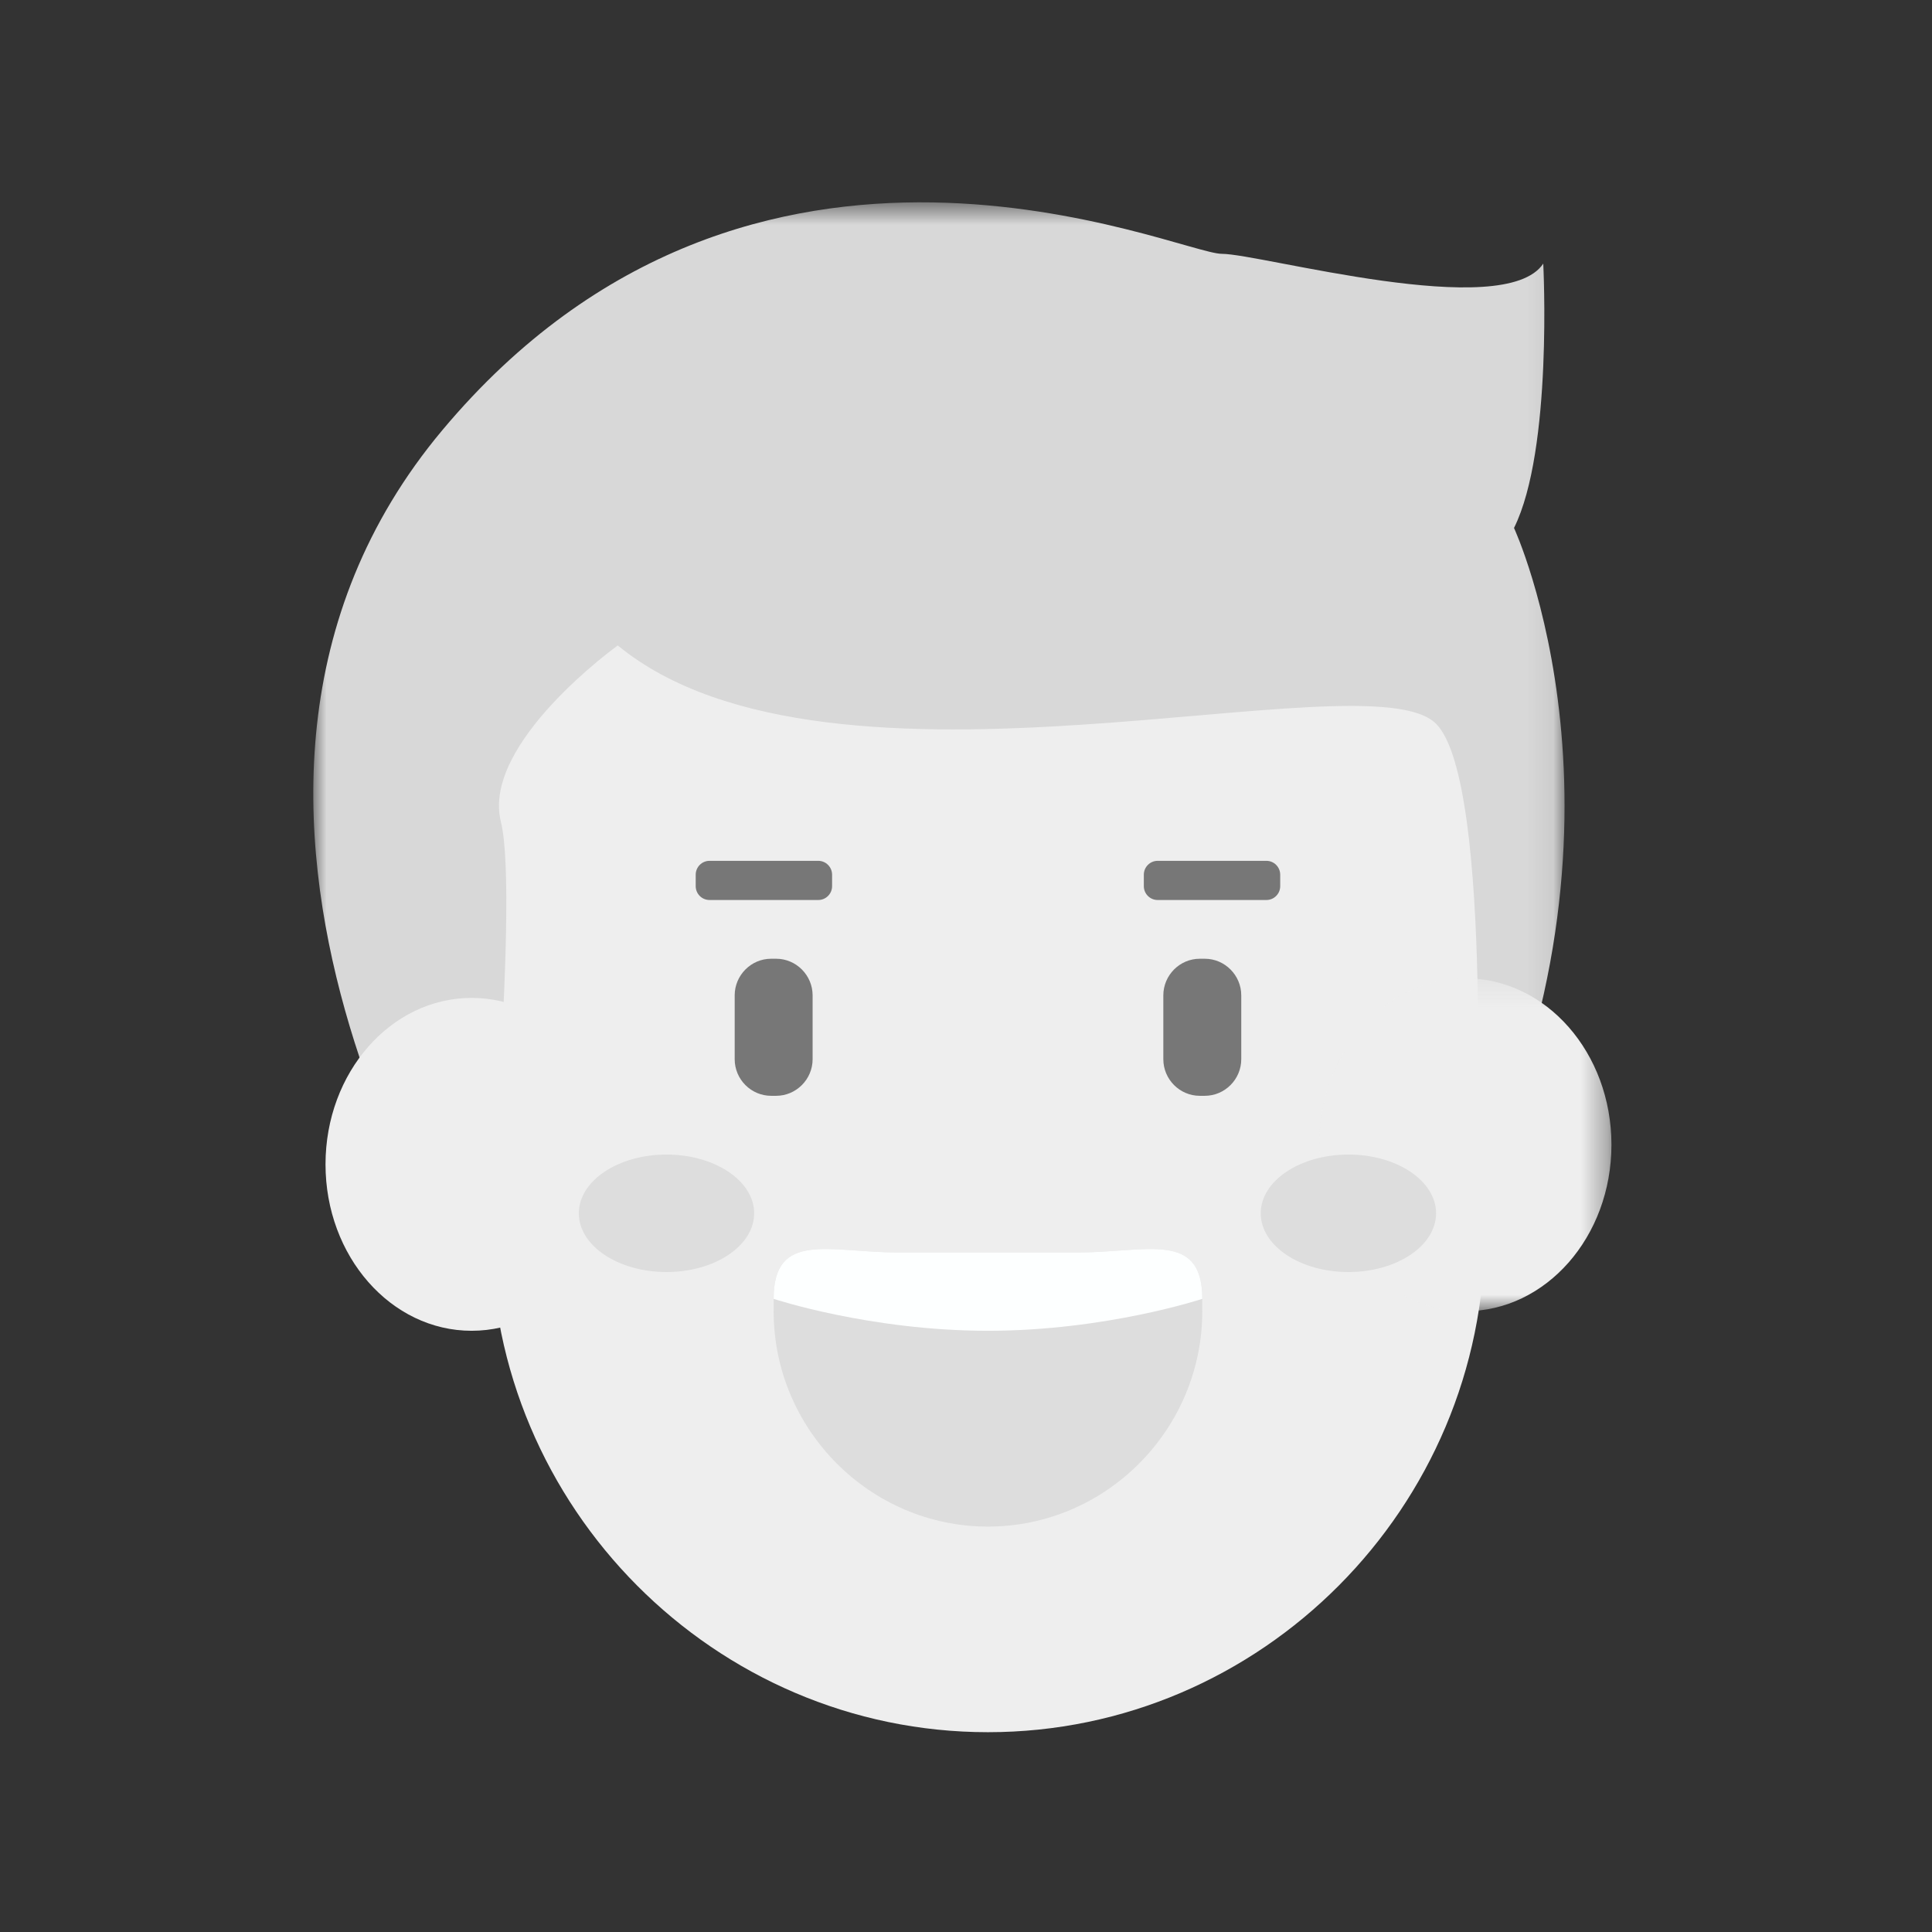 <?xml version="1.0" encoding="UTF-8"?>
<svg width="74px" height="74px" viewBox="0 0 74 74" version="1.1" xmlns="http://www.w3.org/2000/svg" xmlns:xlink="http://www.w3.org/1999/xlink">
    <rect x="0" y="0" width="74" height="74" fill="#333333" stroke="none"/>
    <!-- Generator: Sketch 51.2 (57519) - http://www.bohemiancoding.com/sketch -->
    <title>默认加载头像</title>
    <desc>Created with Sketch.</desc>
    <defs>
        <polygon id="path-1" points="0 0.653 47.926 0.653 47.926 43.125 0 43.125"></polygon>
        <polygon id="path-3" points="0.468 0.375 11.662 0.375 11.662 13.125 0.468 13.125"></polygon>
    </defs>
    <g id="Page-1" stroke="none" stroke-width="1" fill="none" fill-rule="evenodd">
        <g id="足记游戏切图" transform="translate(-2718, -956)">
            <g id="默认加载头像" transform="translate(2730, 963)">
                <path d="M25.841,59.347 C15.375,59.347 6.811,50.741 6.811,40.222 L6.811,15.097 L44.871,15.097 L44.871,40.222 C44.871,50.741 36.308,59.347 25.841,59.347" id="Fill-1" fill="#EEEEEE"></path>
                <g id="Group-5" transform="translate(0, 0.097)">
                    <mask id="mask-2" fill="white">
                        <use xlink:href="#path-1"></use>
                    </mask>
                    <g id="Clip-4"></g>
                    <path d="M6.438,43.125 C6.438,43.125 -6.995,23.625 4.946,9.375 C16.886,-4.875 33.128,2.625 34.796,2.625 C36.289,2.625 45.617,5.25 47.11,3 C47.11,3 47.483,10.125 45.99,13.125 C45.99,13.125 51.214,24.375 44.498,38.625 C44.498,38.625 45.244,22.875 43.005,20.625 C40.367,17.973 19.871,24.375 11.662,17.625 C11.662,17.625 6.438,21.375 7.184,24.375 C7.931,27.375 6.438,43.125 6.438,43.125" id="Fill-3" fill="#D8D8D8" mask="url(#mask-2)"></path>
                </g>
                <path d="M11.662,37.597 C11.662,41.118 9.157,43.972 6.065,43.972 C2.973,43.972 0.468,41.118 0.468,37.597 C0.468,34.077 2.973,31.222 6.065,31.222 C9.157,31.222 11.662,34.077 11.662,37.597" id="Fill-6" fill="#EEEEEE"></path>
                <g id="Group-10" transform="translate(38.06, 30.097)">
                    <mask id="mask-4" fill="white">
                        <use xlink:href="#path-3"></use>
                    </mask>
                    <g id="Clip-9"></g>
                    <path d="M11.662,6.75 C11.662,10.271 9.157,13.125 6.065,13.125 C2.973,13.125 0.468,10.271 0.468,6.75 C0.468,3.229 2.973,0.375 6.065,0.375 C9.157,0.375 11.662,3.229 11.662,6.75" id="Fill-8" fill="#EEEEEE" mask="url(#mask-4)"></path>
                </g>
                <path d="M25.841,51.472 C21.326,51.472 17.632,47.76 17.632,43.222 L17.632,42.749 C17.632,40.122 19.771,40.972 22.385,40.972 L29.297,40.972 C31.911,40.972 34.05,40.122 34.05,42.749 L34.05,43.222 C34.05,47.76 30.356,51.472 25.841,51.472" id="Fill-11" fill="#DDDDDD"></path>
                <path d="M25.841,43.972 C21.326,43.972 17.632,42.749 17.632,42.749 C17.632,40.122 19.771,40.972 22.385,40.972 L29.297,40.972 C31.911,40.972 34.05,40.122 34.05,42.749 C34.05,42.749 30.356,43.972 25.841,43.972" id="Fill-13" fill="#FDFFFF"></path>
                <path d="M19.343,27.472 L15.175,27.472 C14.884,27.472 14.647,27.234 14.647,26.942 L14.647,26.503 C14.647,26.211 14.884,25.972 15.175,25.972 L19.343,25.972 C19.634,25.972 19.871,26.211 19.871,26.503 L19.871,26.942 C19.871,27.234 19.634,27.472 19.343,27.472" id="Fill-15" fill="#777777"></path>
                <path d="M36.508,27.472 L32.339,27.472 C32.049,27.472 31.811,27.234 31.811,26.942 L31.811,26.503 C31.811,26.211 32.049,25.972 32.339,25.972 L36.508,25.972 C36.798,25.972 37.035,26.211 37.035,26.503 L37.035,26.942 C37.035,27.234 36.798,27.472 36.508,27.472" id="Fill-17" fill="#777777"></path>
                <path d="M16.886,39.472 C16.886,40.715 15.382,41.722 13.528,41.722 C11.673,41.722 10.17,40.715 10.17,39.472 C10.17,38.23 11.673,37.222 13.528,37.222 C15.382,37.222 16.886,38.23 16.886,39.472" id="Fill-19" fill="#DDDDDD"></path>
                <path d="M43.005,39.472 C43.005,40.715 41.502,41.722 39.647,41.722 C37.793,41.722 36.289,40.715 36.289,39.472 C36.289,38.23 37.793,37.222 39.647,37.222 C41.502,37.222 43.005,38.23 43.005,39.472" id="Fill-21" fill="#DDDDDD"></path>
                <path d="M17.728,34.972 L17.536,34.972 C16.768,34.972 16.14,34.341 16.14,33.569 L16.14,31.126 C16.14,30.354 16.768,29.722 17.536,29.722 L17.728,29.722 C18.496,29.722 19.125,30.354 19.125,31.126 L19.125,33.569 C19.125,34.341 18.496,34.972 17.728,34.972" id="Fill-23" fill="#777777"></path>
                <path d="M34.146,34.972 L33.954,34.972 C33.186,34.972 32.558,34.341 32.558,33.569 L32.558,31.126 C32.558,30.354 33.186,29.722 33.954,29.722 L34.146,29.722 C34.914,29.722 35.543,30.354 35.543,31.126 L35.543,33.569 C35.543,34.341 34.914,34.972 34.146,34.972" id="Fill-25" fill="#777777"></path>
            </g>
        </g>
    </g>
</svg>